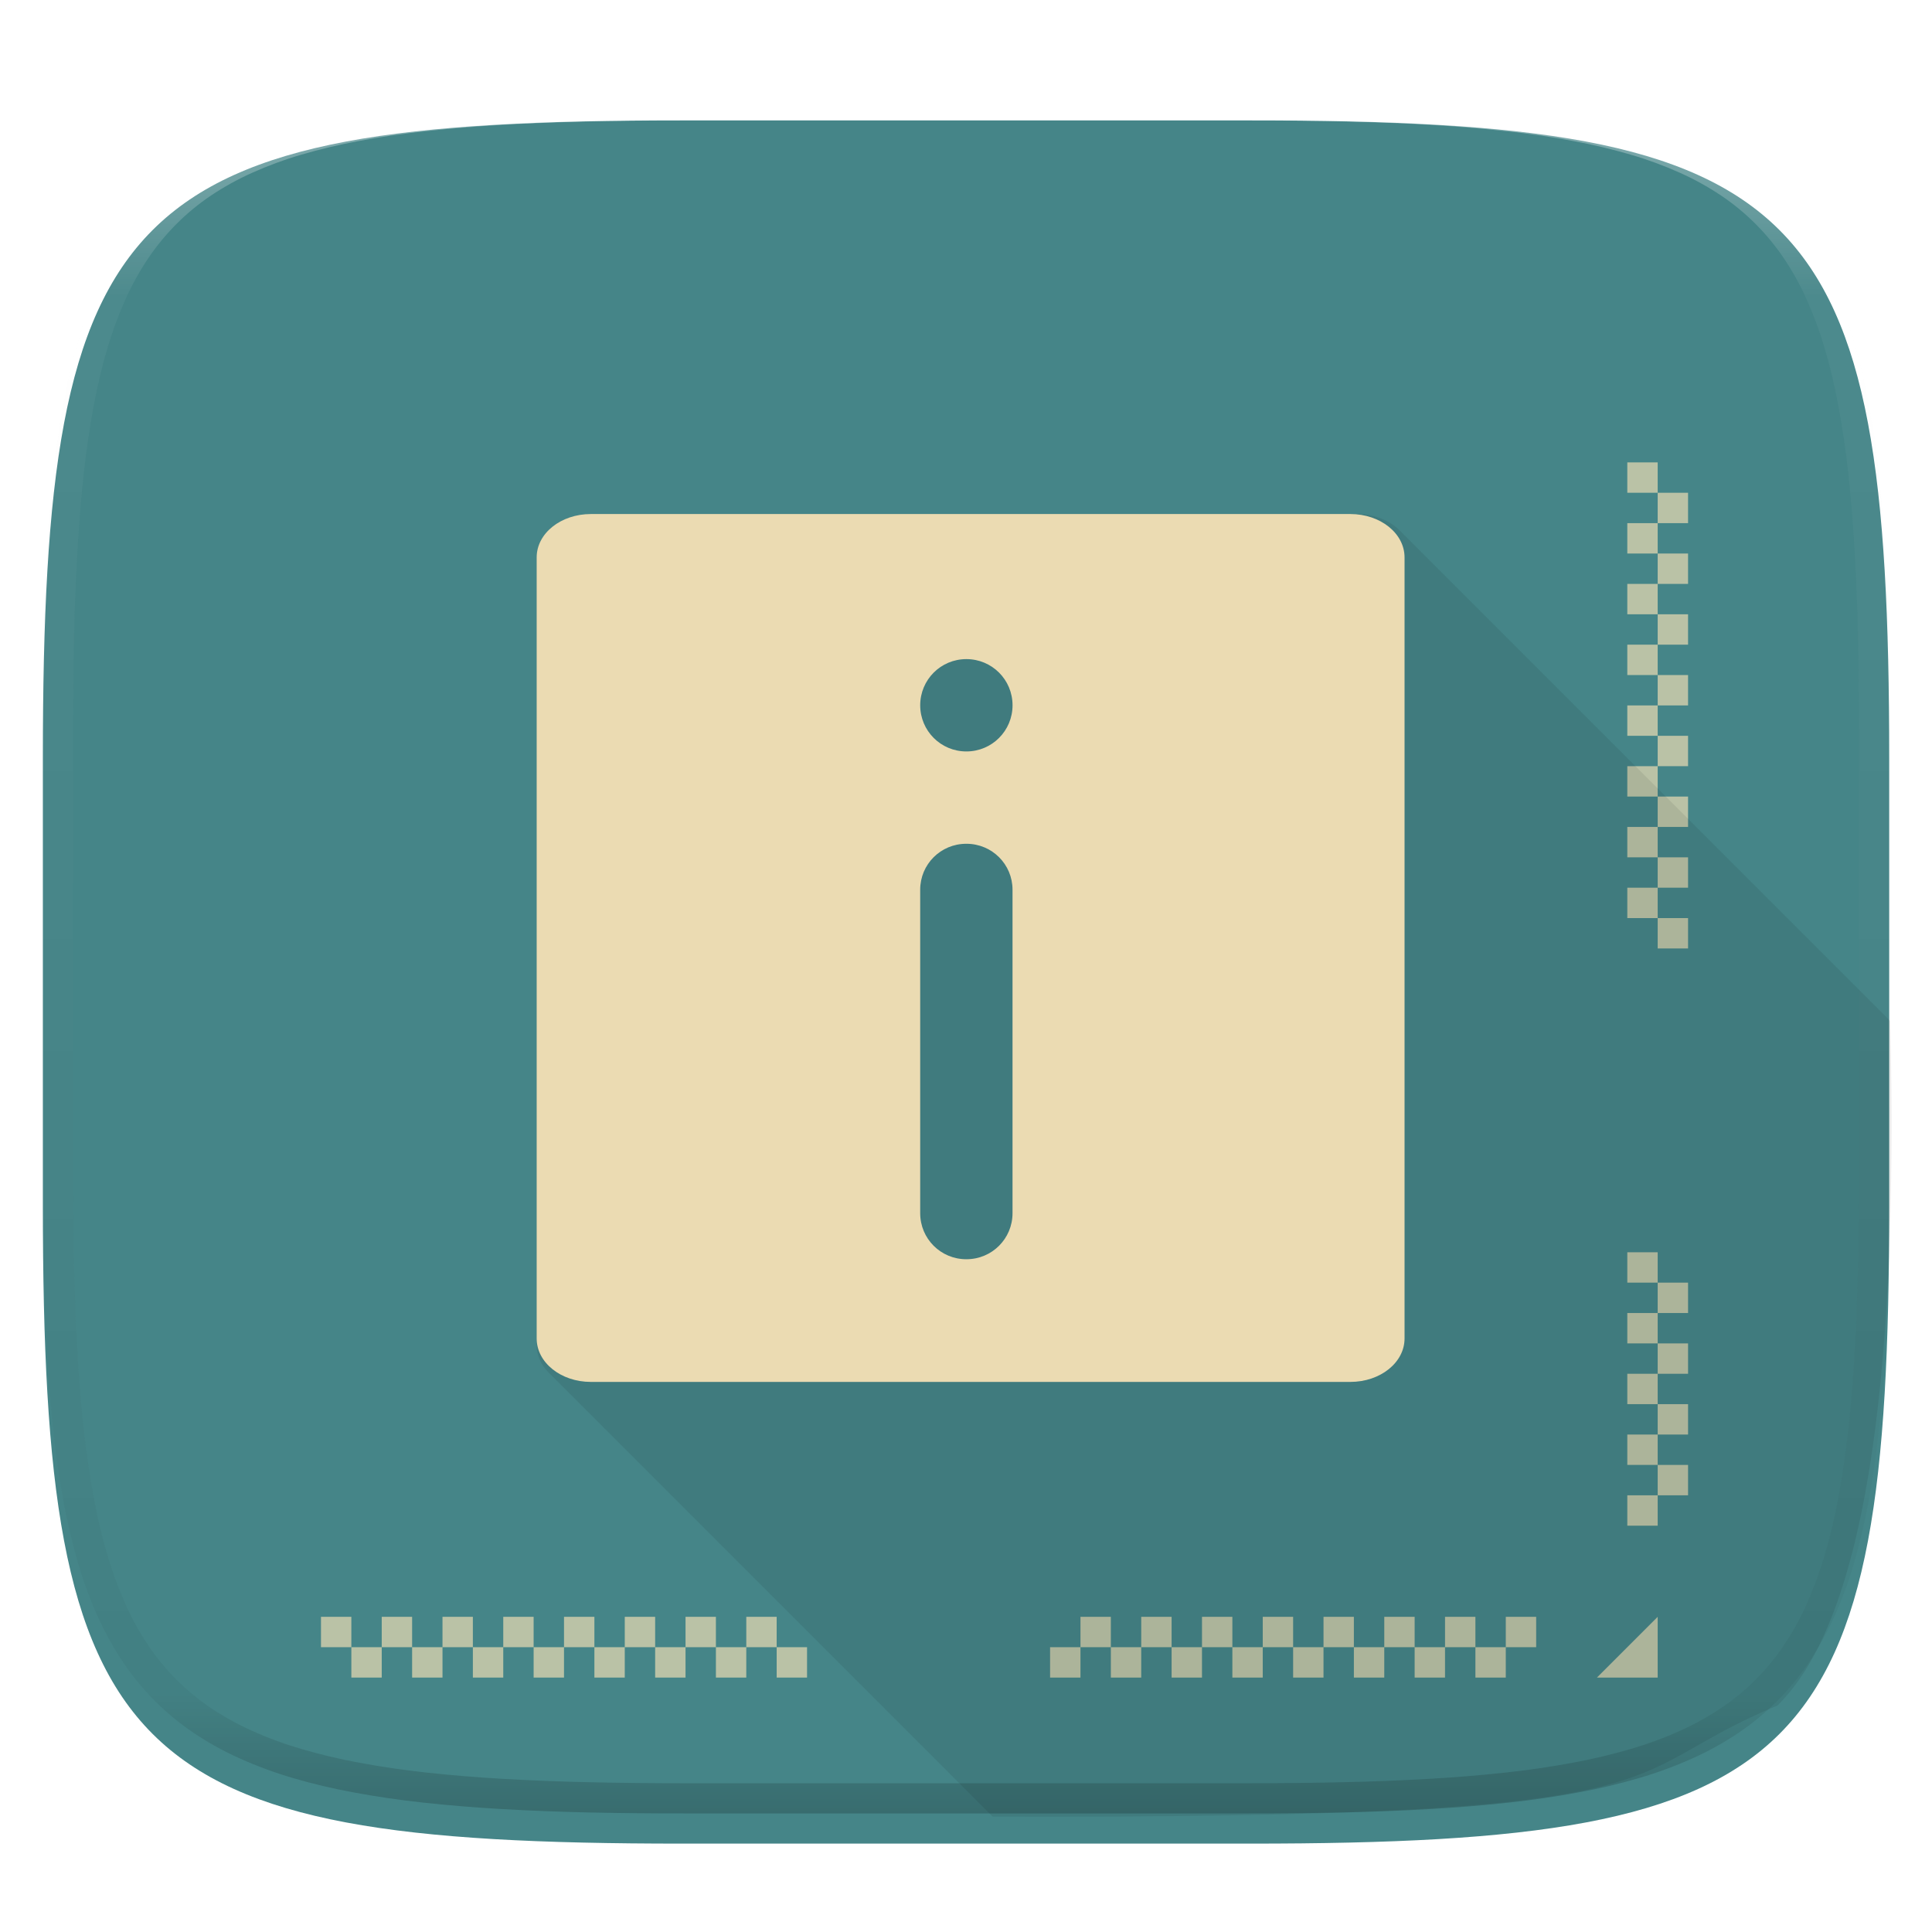 <svg xmlns="http://www.w3.org/2000/svg" style="isolation:isolate" width="256" height="256" viewBox="0 0 256 256">
 <defs>
  <clipPath id="_clipPath_x6UDfTGHfLfssMAwqrtSLjTllLFRsK77">
   <rect width="256" height="256"/>
  </clipPath>
 </defs>
 <g clip-path="url(#_clipPath_x6UDfTGHfLfssMAwqrtSLjTllLFRsK77)">
  <defs>
   <filter id="t2x2RWRghyFEL4rBo0Apo7PWtoeQaqEg" width="400%" height="400%" x="-200%" y="-200%" color-interpolation-filters="sRGB" filterUnits="objectBoundingBox">
    <feGaussianBlur xmlns="http://www.w3.org/2000/svg" in="SourceGraphic" stdDeviation="4.294"/>
    <feOffset xmlns="http://www.w3.org/2000/svg" dx="0" dy="4" result="pf_100_offsetBlur"/>
    <feFlood xmlns="http://www.w3.org/2000/svg" flood-opacity=".4"/>
    <feComposite xmlns="http://www.w3.org/2000/svg" in2="pf_100_offsetBlur" operator="in" result="pf_100_dropShadow"/>
    <feBlend xmlns="http://www.w3.org/2000/svg" in="SourceGraphic" in2="pf_100_dropShadow" mode="normal"/>
   </filter>
  </defs>
  <g filter="url(#t2x2RWRghyFEL4rBo0Apo7PWtoeQaqEg)">
   <linearGradient id="_lgradient_19" x1=".5" x2=".5" y1="0" y2="1" gradientTransform="matrix(244.648,0,0,228.338,5.68,11.95)" gradientUnits="userSpaceOnUse">
    <stop offset="0%" style="stop-color:rgb(26,214,171)"/>
    <stop offset="100%" style="stop-color:rgb(50,157,182)"/>
   </linearGradient>
   <path fill="#458588" d="M 165.689 11.95 C 239.745 11.95 250.328 22.507 250.328 96.494 L 250.328 155.745 C 250.328 229.731 239.745 240.288 165.689 240.288 L 90.319 240.288 C 16.264 240.288 5.68 229.731 5.68 155.745 L 5.68 96.494 C 5.68 22.507 16.264 11.95 90.319 11.95 L 165.689 11.95 Z"/>
  </g>
  <g opacity=".4">
   <linearGradient id="_lgradient_20" x1=".517" x2=".517" y1="0" y2="1" gradientTransform="matrix(244.65,0,0,228.34,5.68,11.95)" gradientUnits="userSpaceOnUse">
    <stop offset="0%" style="stop-color:rgb(255,255,255)"/>
    <stop offset="12.5%" stop-opacity=".098" style="stop-color:rgb(255,255,255)"/>
    <stop offset="92.5%" stop-opacity=".098" style="stop-color:rgb(0,0,0)"/>
    <stop offset="100%" stop-opacity=".498" style="stop-color:rgb(0,0,0)"/>
   </linearGradient>
   <path fill="url(#_lgradient_20)" fill-rule="evenodd" d="M 165.068 11.951 C 169.396 11.941 173.724 11.991 178.052 12.089 C 181.927 12.167 185.803 12.315 189.678 12.541 C 193.131 12.737 196.583 13.022 200.026 13.395 C 203.085 13.73 206.144 14.181 209.174 14.741 C 211.889 15.243 214.574 15.881 217.22 16.657 C 219.62 17.355 221.971 18.219 224.243 19.241 C 226.358 20.184 228.384 21.304 230.302 22.591 C 232.142 23.829 233.863 25.244 235.437 26.806 C 237.001 28.378 238.417 30.088 239.656 31.925 C 240.945 33.841 242.066 35.865 243.02 37.967 C 244.043 40.247 244.909 42.585 245.617 44.972 C 246.394 47.615 247.034 50.297 247.535 53.009 C 248.096 56.035 248.548 59.081 248.883 62.136 C 249.257 65.575 249.542 69.014 249.739 72.462 C 249.965 76.323 250.112 80.194 250.201 84.055 C 250.289 88.378 250.339 92.701 250.329 97.014 L 250.329 155.226 C 250.339 159.549 250.289 163.862 250.201 168.185 C 250.112 172.056 249.965 175.917 249.739 179.778 C 249.542 183.226 249.257 186.675 248.883 190.104 C 248.548 193.159 248.096 196.215 247.535 199.241 C 247.034 201.943 246.394 204.625 245.617 207.268 C 244.909 209.655 244.043 212.003 243.02 214.273 C 242.066 216.385 240.945 218.399 239.656 220.315 C 238.417 222.152 237.001 223.872 235.437 225.434 C 233.863 226.996 232.142 228.411 230.302 229.649 C 228.384 230.936 226.358 232.056 224.243 232.999 C 221.971 234.021 219.62 234.885 217.22 235.593 C 214.574 236.369 211.889 237.007 209.174 237.499 C 206.144 238.068 203.085 238.51 200.026 238.845 C 196.583 239.218 193.131 239.503 189.678 239.699 C 185.803 239.925 181.927 240.073 178.052 240.161 C 173.724 240.249 169.396 240.299 165.068 240.289 L 90.942 240.289 C 86.614 240.299 82.286 240.249 77.958 240.161 C 74.083 240.073 70.207 239.925 66.332 239.699 C 62.879 239.503 59.427 239.218 55.984 238.845 C 52.925 238.51 49.866 238.068 46.836 237.499 C 44.121 237.007 41.436 236.369 38.79 235.593 C 36.39 234.885 34.039 234.021 31.767 232.999 C 29.652 232.056 27.626 230.936 25.708 229.649 C 23.868 228.411 22.147 226.996 20.573 225.434 C 19.009 223.872 17.593 222.152 16.354 220.315 C 15.065 218.399 13.944 216.385 12.99 214.273 C 11.967 212.003 11.101 209.655 10.393 207.268 C 9.616 204.625 8.976 201.943 8.475 199.241 C 7.914 196.215 7.462 193.159 7.127 190.104 C 6.753 186.675 6.468 183.226 6.271 179.778 C 6.045 175.917 5.898 172.056 5.809 168.185 C 5.721 163.862 5.671 159.549 5.681 155.226 L 5.681 97.014 C 5.671 92.701 5.721 88.378 5.809 84.055 C 5.898 80.194 6.045 76.323 6.271 72.462 C 6.468 69.014 6.753 65.575 7.127 62.136 C 7.462 59.081 7.914 56.035 8.475 53.009 C 8.976 50.297 9.616 47.615 10.393 44.972 C 11.101 42.585 11.967 40.247 12.99 37.967 C 13.944 35.865 15.065 33.841 16.354 31.925 C 17.593 30.088 19.009 28.378 20.573 26.806 C 22.147 25.244 23.868 23.829 25.708 22.591 C 27.626 21.304 29.652 20.184 31.767 19.241 C 34.039 18.219 36.39 17.355 38.79 16.657 C 41.436 15.881 44.121 15.243 46.836 14.741 C 49.866 14.181 52.925 13.73 55.984 13.395 C 59.427 13.022 62.879 12.737 66.332 12.541 C 70.207 12.315 74.083 12.167 77.958 12.089 C 82.286 11.991 86.614 11.941 90.942 11.951 L 165.068 11.951 Z M 165.078 15.96 C 169.376 15.95 173.675 15.999 177.973 16.087 C 181.8 16.176 185.626 16.323 189.452 16.539 C 192.836 16.736 196.219 17.011 199.583 17.384 C 202.554 17.699 205.515 18.131 208.446 18.681 C 211.023 19.153 213.58 19.762 216.099 20.499 C 218.322 21.147 220.495 21.953 222.6 22.896 C 224.509 23.751 226.338 24.763 228.069 25.922 C 229.692 27.013 231.207 28.26 232.594 29.646 C 233.981 31.031 235.23 32.544 236.332 34.165 C 237.492 35.894 238.506 37.712 239.361 39.608 C 240.306 41.72 241.112 43.892 241.761 46.102 C 242.509 48.617 243.109 51.162 243.591 53.736 C 244.132 56.664 244.565 59.611 244.889 62.578 C 245.263 65.938 245.539 69.308 245.735 72.688 C 245.952 76.51 246.109 80.322 246.188 84.144 C 246.276 88.437 246.325 92.721 246.325 97.014 C 246.325 97.014 246.325 97.014 246.325 97.014 L 246.325 155.226 C 246.325 155.226 246.325 155.226 246.325 155.226 C 246.325 159.519 246.276 163.803 246.188 168.096 C 246.109 171.918 245.952 175.74 245.735 179.552 C 245.539 182.932 245.263 186.302 244.889 189.672 C 244.565 192.629 244.132 195.576 243.591 198.504 C 243.109 201.078 242.509 203.623 241.761 206.138 C 241.112 208.358 240.306 210.52 239.361 212.632 C 238.506 214.528 237.492 216.356 236.332 218.075 C 235.23 219.706 233.981 221.219 232.594 222.604 C 231.207 223.98 229.692 225.227 228.069 226.318 C 226.338 227.477 224.509 228.489 222.6 229.344 C 220.495 230.297 218.322 231.093 216.099 231.741 C 213.58 232.478 211.023 233.087 208.446 233.559 C 205.515 234.109 202.554 234.541 199.583 234.865 C 196.219 235.229 192.836 235.514 189.452 235.701 C 185.626 235.917 181.8 236.074 177.973 236.153 C 173.675 236.251 169.376 236.29 165.078 236.29 C 165.078 236.29 165.078 236.29 165.068 236.29 L 90.942 236.29 C 90.932 236.29 90.932 236.29 90.932 236.29 C 86.634 236.29 82.335 236.251 78.037 236.153 C 74.21 236.074 70.384 235.917 66.558 235.701 C 63.174 235.514 59.791 235.229 56.427 234.865 C 53.456 234.541 50.495 234.109 47.564 233.559 C 44.987 233.087 42.43 232.478 39.911 231.741 C 37.688 231.093 35.515 230.297 33.41 229.344 C 31.501 228.489 29.672 227.477 27.941 226.318 C 26.318 225.227 24.803 223.98 23.416 222.604 C 22.029 221.219 20.78 219.706 19.678 218.075 C 18.518 216.356 17.504 214.528 16.649 212.632 C 15.704 210.52 14.898 208.358 14.249 206.138 C 13.501 203.623 12.901 201.078 12.419 198.504 C 11.878 195.576 11.445 192.629 11.121 189.672 C 10.747 186.302 10.472 182.932 10.275 179.552 C 10.058 175.74 9.901 171.918 9.822 168.096 C 9.734 163.803 9.685 159.519 9.685 155.226 C 9.685 155.226 9.685 155.226 9.685 155.226 L 9.685 97.014 C 9.685 97.014 9.685 97.014 9.685 97.014 C 9.685 92.721 9.734 88.437 9.822 84.144 C 9.901 80.322 10.058 76.51 10.275 72.688 C 10.472 69.308 10.747 65.938 11.121 62.578 C 11.445 59.611 11.878 56.664 12.419 53.736 C 12.901 51.162 13.501 48.617 14.249 46.102 C 14.898 43.892 15.704 41.72 16.649 39.608 C 17.504 37.712 18.518 35.894 19.678 34.165 C 20.78 32.544 22.029 31.031 23.416 29.646 C 24.803 28.26 26.318 27.013 27.941 25.922 C 29.672 24.763 31.501 23.751 33.41 22.896 C 35.515 21.953 37.688 21.147 39.911 20.499 C 42.43 19.762 44.987 19.153 47.564 18.681 C 50.495 18.131 53.456 17.699 56.427 17.384 C 59.791 17.011 63.174 16.736 66.558 16.539 C 70.384 16.323 74.21 16.176 78.037 16.087 C 82.335 15.999 86.634 15.95 90.932 15.96 C 90.932 15.96 90.932 15.96 90.942 15.96 L 165.068 15.96 C 165.078 15.96 165.078 15.96 165.078 15.96 Z"/>
  </g>
  <g>
   <g>
    <g opacity=".7">
     <path fill="#ebdbb2" d="M 203.55 214.237 L 203.55 218.262 L 199.525 218.262 L 199.525 214.237 L 203.55 214.237 Z M 199.525 218.262 L 199.525 222.288 L 195.499 222.288 L 195.499 218.262 L 199.525 218.262 Z M 195.499 218.262 L 191.473 218.262 L 191.473 214.237 L 195.499 214.237 L 195.499 218.262 Z M 191.473 218.262 L 191.473 222.288 L 187.448 222.288 L 187.448 218.262 L 191.473 218.262 Z M 187.448 218.262 L 183.423 218.262 L 183.423 214.237 L 187.448 214.237 L 187.448 218.262 Z M 183.423 218.262 L 183.423 222.288 L 179.397 222.288 L 179.397 218.262 L 183.423 218.262 Z M 179.397 218.262 L 175.372 218.262 L 175.372 214.237 L 179.397 214.237 L 179.397 218.262 Z M 175.372 218.262 L 175.372 222.288 L 171.346 222.288 L 171.346 218.262 L 175.372 218.262 Z M 171.346 218.262 L 167.321 218.262 L 167.321 214.237 L 171.346 214.237 L 171.346 218.262 Z M 167.321 218.262 L 167.321 222.288 L 163.295 222.288 L 163.295 218.262 L 167.321 218.262 Z M 163.295 218.262 L 159.27 218.262 L 159.27 214.237 L 163.295 214.237 L 163.295 218.262 Z M 159.27 218.262 L 159.27 222.288 L 155.244 222.288 L 155.244 218.262 L 159.27 218.262 Z M 155.244 218.262 L 151.219 218.262 L 151.219 214.237 L 155.244 214.237 L 155.244 218.262 Z M 151.219 218.262 L 151.219 222.288 L 147.193 222.288 L 147.193 218.262 L 151.219 218.262 Z M 147.193 218.262 L 143.168 218.262 L 143.168 214.237 L 147.193 214.237 L 147.193 218.262 Z M 143.168 218.262 L 143.168 222.288 L 139.142 222.288 L 139.142 218.262 L 143.168 218.262 Z"/>
    </g>
    <g opacity=".7">
     <path fill="#ebdbb2" fill-rule="evenodd" d="M 219.652 214.237 L 211.601 222.288 L 219.652 222.288 L 219.652 214.237 Z"/>
    </g>
    <g opacity=".7">
     <path fill="#ebdbb2" d="M 42.531 214.237 L 42.531 218.262 L 46.556 218.262 L 46.556 214.237 L 42.531 214.237 Z M 46.556 218.262 L 46.556 222.288 L 50.582 222.288 L 50.582 218.262 L 46.556 218.262 Z M 50.582 218.262 L 54.607 218.262 L 54.607 214.237 L 50.582 214.237 L 50.582 218.262 Z M 54.607 218.262 L 54.607 222.288 L 58.633 222.288 L 58.633 218.262 L 54.607 218.262 Z M 58.633 218.262 L 62.658 218.262 L 62.658 214.237 L 58.633 214.237 L 58.633 218.262 Z M 62.658 218.262 L 62.658 222.288 L 66.683 222.288 L 66.683 218.262 L 62.658 218.262 Z M 66.683 218.262 L 70.709 218.262 L 70.709 214.237 L 66.683 214.237 L 66.683 218.262 Z M 70.709 218.262 L 70.709 222.288 L 74.735 222.288 L 74.735 218.262 L 70.709 218.262 Z M 74.735 218.262 L 78.76 218.262 L 78.76 214.237 L 74.735 214.237 L 74.735 218.262 Z M 78.76 218.262 L 78.76 222.288 L 82.785 222.288 L 82.785 218.262 L 78.76 218.262 Z M 82.785 218.262 L 86.811 218.262 L 86.811 214.237 L 82.785 214.237 L 82.785 218.262 Z M 86.811 218.262 L 86.811 222.288 L 90.836 222.288 L 90.836 218.262 L 86.811 218.262 Z M 90.836 218.262 L 94.862 218.262 L 94.862 214.237 L 90.836 214.237 L 90.836 218.262 Z M 94.862 218.262 L 94.862 222.288 L 98.887 222.288 L 98.887 218.262 L 94.862 218.262 Z M 98.887 218.262 L 102.913 218.262 L 102.913 214.237 L 98.887 214.237 L 98.887 218.262 Z M 102.913 218.262 L 102.913 222.288 L 106.938 222.288 L 106.938 218.262 L 102.913 218.262 Z"/>
    </g>
    <g opacity=".7">
     <path fill="#ebdbb2" d="M 223.677 125.676 L 219.652 125.676 L 219.652 121.651 L 223.677 121.651 L 223.677 125.676 Z M 219.652 121.651 L 215.626 121.651 L 215.626 117.625 L 219.652 117.625 L 219.652 121.651 Z M 219.652 117.625 L 219.652 113.6 L 223.677 113.6 L 223.677 117.625 L 219.652 117.625 Z M 219.652 113.6 L 215.626 113.6 L 215.626 109.574 L 219.652 109.574 L 219.652 113.6 Z M 219.652 109.574 L 219.652 105.549 L 223.677 105.549 L 223.677 109.574 L 219.652 109.574 Z M 219.652 105.549 L 215.626 105.549 L 215.626 101.523 L 219.652 101.523 L 219.652 105.549 Z M 219.652 101.523 L 219.652 97.498 L 223.677 97.498 L 223.677 101.523 L 219.652 101.523 Z M 219.652 97.498 L 215.626 97.498 L 215.626 93.472 L 219.652 93.472 L 219.652 97.498 Z M 219.652 93.472 L 219.652 89.447 L 223.677 89.447 L 223.677 93.472 L 219.652 93.472 Z M 219.652 89.447 L 215.626 89.447 L 215.626 85.421 L 219.652 85.421 L 219.652 89.447 Z M 219.652 85.421 L 219.652 81.396 L 223.677 81.396 L 223.677 85.421 L 219.652 85.421 Z M 219.652 81.396 L 215.626 81.396 L 215.626 77.37 L 219.652 77.37 L 219.652 81.396 Z M 219.652 77.37 L 219.652 73.345 L 223.677 73.345 L 223.677 77.37 L 219.652 77.37 Z M 219.652 73.345 L 215.626 73.345 L 215.626 69.319 L 219.652 69.319 L 219.652 73.345 Z M 219.652 69.319 L 219.652 65.294 L 223.677 65.294 L 223.677 69.319 L 219.652 69.319 Z M 219.652 65.294 L 215.626 65.294 L 215.626 61.268 L 219.652 61.268 L 219.652 65.294 Z"/>
    </g>
    <g opacity=".7">
     <path fill="#ebdbb2" d="M 215.626 165.931 L 215.626 169.956 L 219.652 169.956 L 219.652 165.931 L 215.626 165.931 Z M 219.652 169.956 L 219.652 173.982 L 223.677 173.982 L 223.677 169.956 L 219.652 169.956 Z M 219.652 173.982 L 215.626 173.982 L 215.626 178.007 L 219.652 178.007 L 219.652 173.982 Z M 219.652 178.007 L 219.652 182.033 L 223.677 182.033 L 223.677 178.007 L 219.652 178.007 Z M 219.652 182.033 L 215.626 182.033 L 215.626 186.058 L 219.652 186.058 L 219.652 182.033 Z M 219.652 186.058 L 219.652 190.084 L 223.677 190.084 L 223.677 186.058 L 219.652 186.058 Z M 219.652 190.084 L 215.626 190.084 L 215.626 194.109 L 219.652 194.109 L 219.652 190.084 Z M 219.652 194.109 L 219.652 198.135 L 223.677 198.135 L 223.677 194.109 L 219.652 194.109 Z M 219.652 198.135 L 215.626 198.135 L 215.626 202.16 L 219.652 202.16 L 219.652 198.135 Z"/>
    </g>
   </g>
   <path fill-opacity=".078" d="M 78.357 68.111 C 74.342 68.111 71.111 70.693 71.111 73.904 L 71.111 178.245 C 71.111 179.62 71.701 180.879 72.694 181.872 L 131.536 240.714 C 227.5 241 212.616 235.458 235.5 226 Q 252.25 209.75 250.464 135.286 L 185.463 70.285 C 184.138 68.96 182.098 68.111 179.801 68.111 L 78.357 68.111 Z"/>
   <linearGradient id="_lgradient_21" x1="0" x2="0" y1="0" y2="1" gradientTransform="matrix(115,0,0,115,71.111,68.111)" gradientUnits="userSpaceOnUse">
    <stop offset="0%" style="stop-color:rgb(224,229,231)"/>
    <stop offset="100%" style="stop-color:rgb(199,206,210)"/>
   </linearGradient>
   <path fill="#ebdbb2" d="M 78.298 68.111 C 74.316 68.111 71.111 70.672 71.111 73.857 L 71.111 177.355 C 71.111 180.541 74.316 183.111 78.298 183.111 L 178.923 183.111 C 182.905 183.111 186.11 180.541 186.11 177.355 L 186.11 73.857 C 186.11 70.672 182.905 68.111 178.923 68.111 L 78.298 68.111 Z M 128.05 87.335 C 131.438 87.335 134.167 90.063 134.167 93.452 C 134.167 96.841 131.438 99.57 128.05 99.57 C 124.661 99.57 121.932 96.841 121.932 93.452 C 121.932 90.063 124.661 87.335 128.05 87.335 Z M 128.03 111.805 L 128.064 111.805 C 131.442 111.805 134.165 114.519 134.165 117.897 L 134.165 160.754 C 134.165 164.133 131.442 166.854 128.064 166.854 L 128.03 166.854 C 124.652 166.854 121.93 164.133 121.93 160.754 L 121.93 117.897 C 121.93 114.519 124.652 111.805 128.03 111.805 Z"/>
  </g>
 </g>
</svg>
